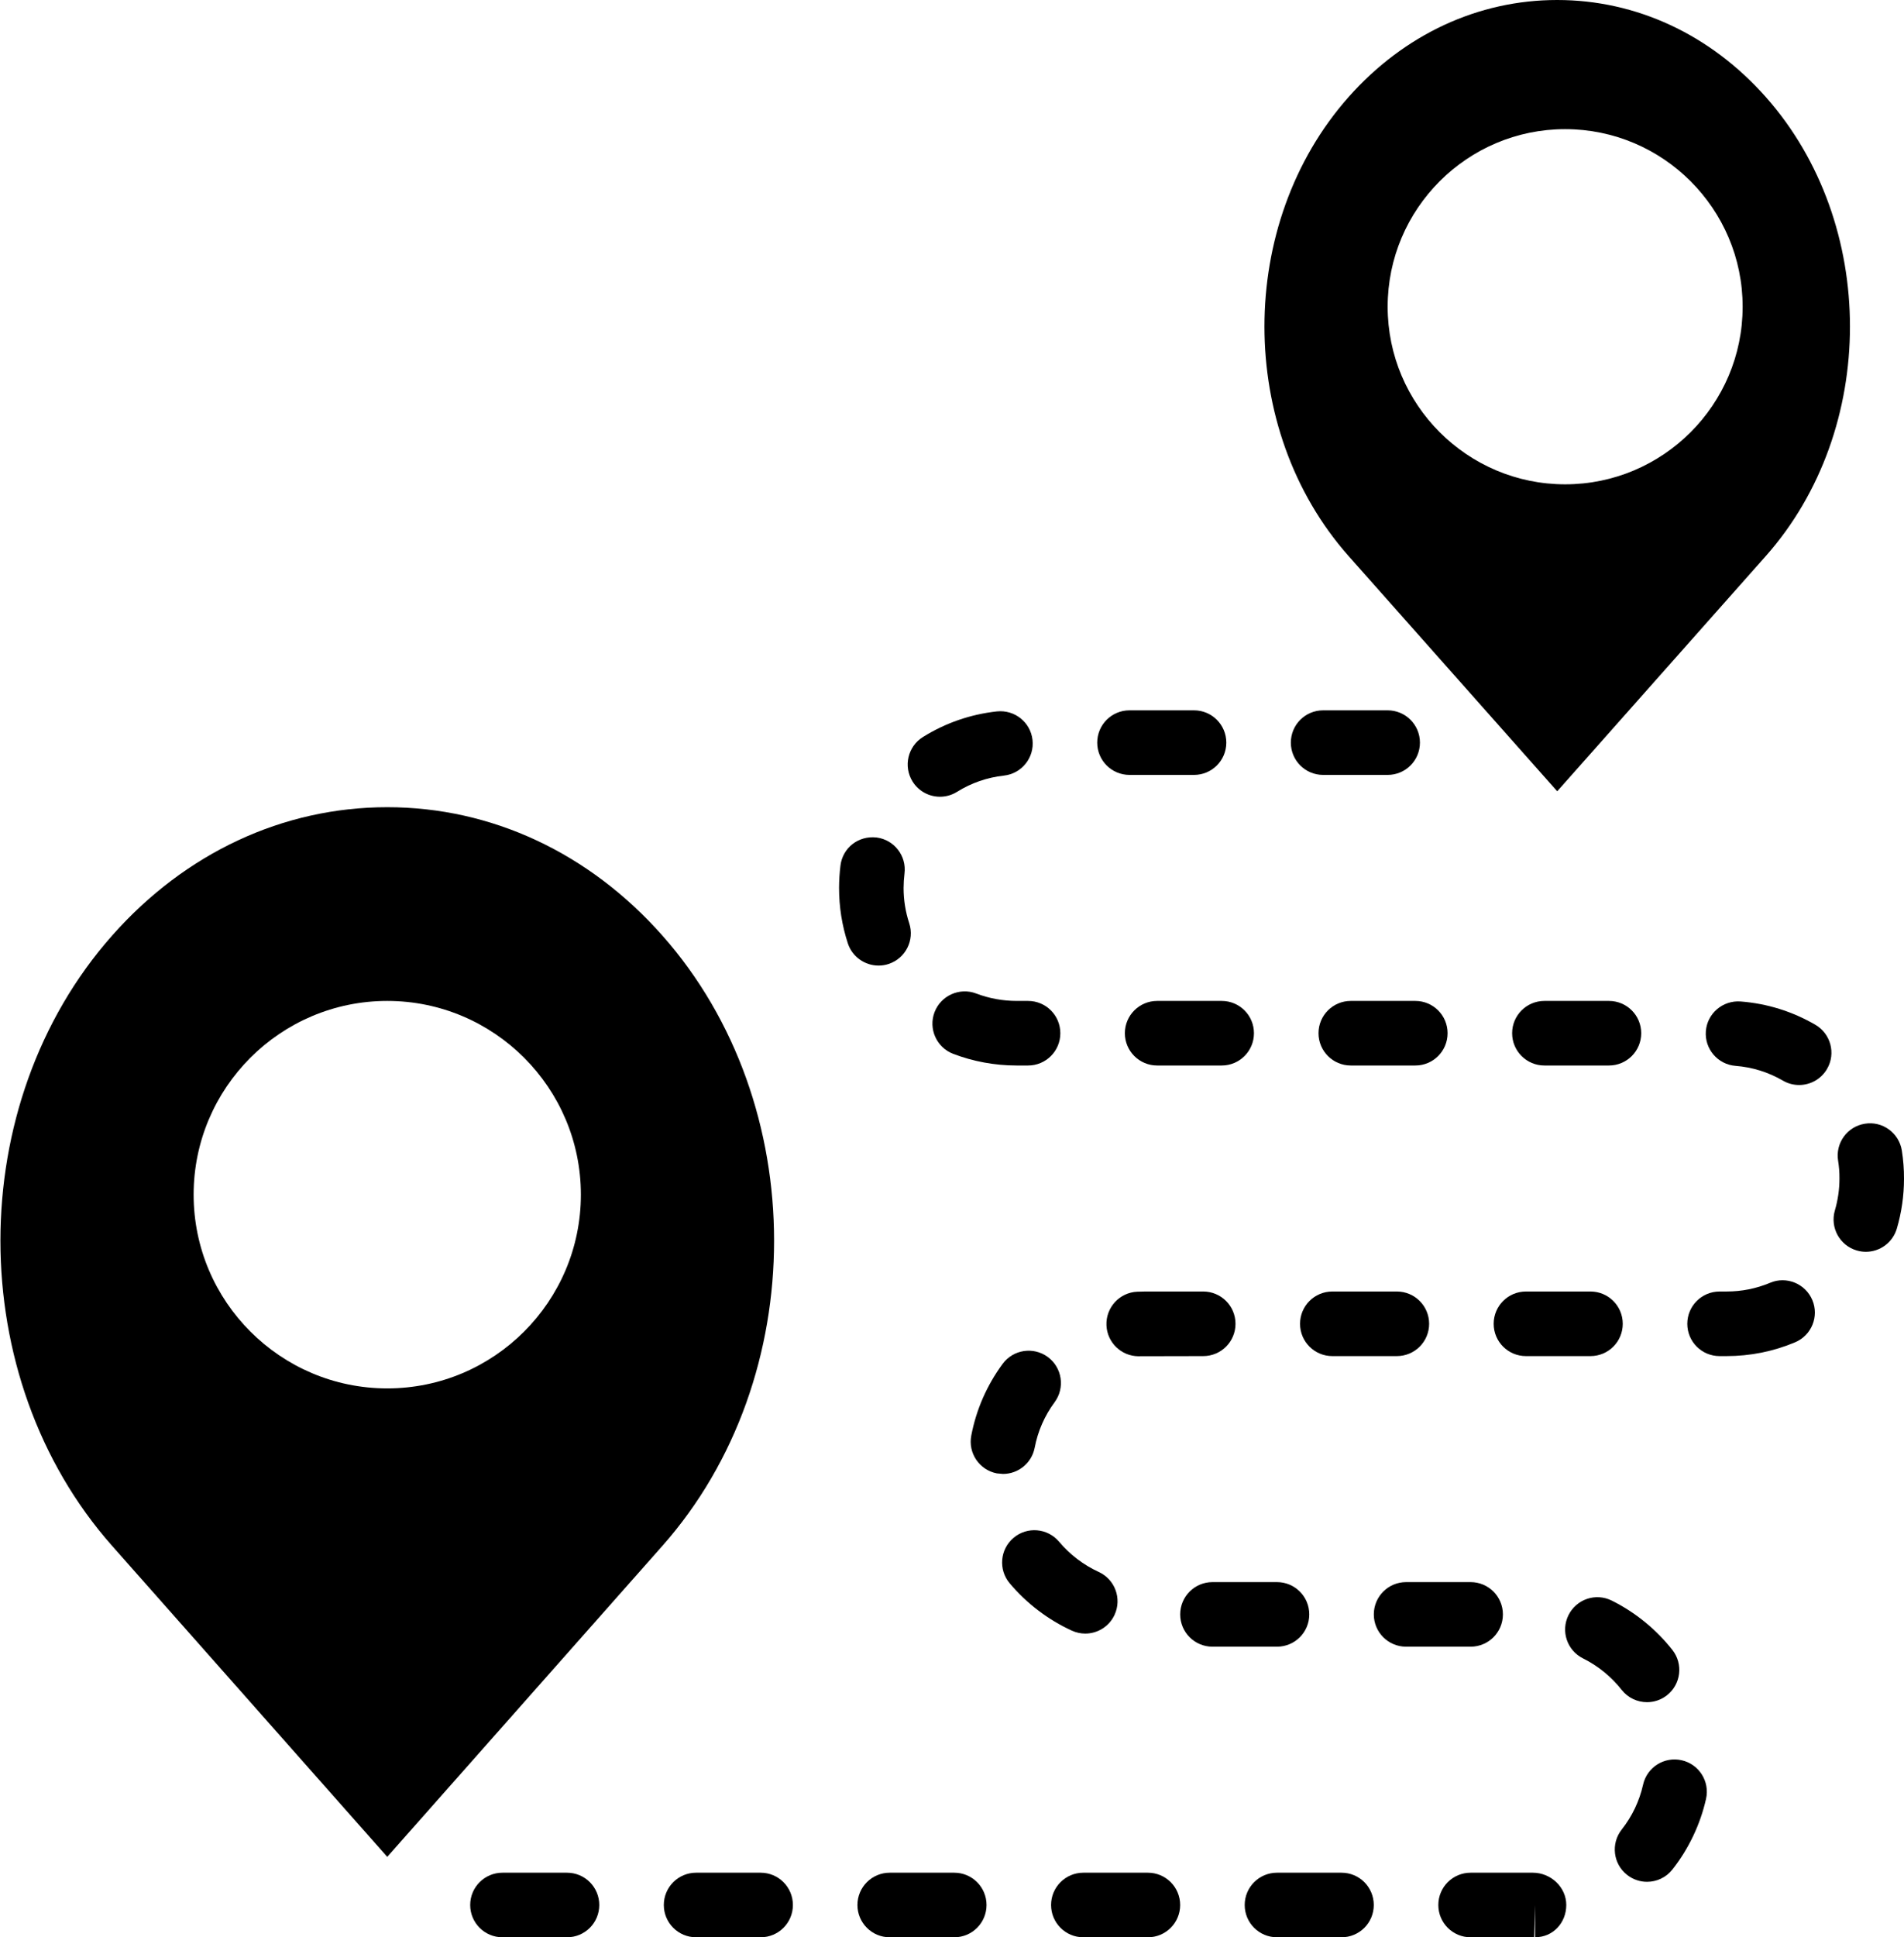 <?xml version="1.0" encoding="UTF-8" standalone="no"?>
<svg width="59px" height="60px" viewBox="0 0 59 60" version="1.1" xmlns="http://www.w3.org/2000/svg" xmlns:xlink="http://www.w3.org/1999/xlink" xmlns:sketch="http://www.bohemiancoding.com/sketch/ns">
    <!-- Generator: Sketch 3.2.2 (9983) - http://www.bohemiancoding.com/sketch -->
    <title>311 - Roadmap (Solid)</title>
    <desc>Created with Sketch.</desc>
    <defs></defs>
    <g id="Page-1" stroke="none" stroke-width="1" fill="none" fill-rule="evenodd" sketch:type="MSPage">
        <g id="Icons" sketch:type="MSArtboardGroup" transform="translate(-1200, -1077)" fill="#000000">
            <g id="311---Roadmap-(Solid)" sketch:type="MSLayerGroup" transform="translate(1200, 1077)">
                <path d="M35,24 L37,24 C37.553,24 38,23.553 38,23 C38,22.447 37.553,22 37,22 L35,22 C34.447,22 34,22.447 34,23 C34,23.553 34.447,24 35,24" id="Fill-750" sketch:type="MSShapeGroup"></path>
                <path d="M31.502,31 C31.069,30.999 30.648,30.922 30.25,30.77 C29.738,30.574 29.157,30.831 28.959,31.348 C28.763,31.863 29.021,32.441 29.537,32.639 C30.163,32.877 30.822,32.999 31.5,33 L31.857,33 C32.41,33 32.857,32.553 32.857,32 C32.857,31.447 32.41,31 31.857,31 L31.502,31" id="Fill-751" sketch:type="MSShapeGroup"></path>
                <path d="M29.128,24.676 C29.309,24.676 29.491,24.627 29.656,24.524 C30.1,24.248 30.589,24.079 31.11,24.021 C31.659,23.961 32.056,23.467 31.995,22.918 C31.935,22.369 31.444,21.977 30.892,22.033 C30.069,22.124 29.298,22.391 28.598,22.827 C28.129,23.119 27.986,23.736 28.278,24.205 C28.468,24.509 28.794,24.676 29.128,24.676" id="Fill-752" sketch:type="MSShapeGroup"></path>
                <path d="M35.5,40 L35.244,40.006 C34.692,40.028 34.264,40.494 34.286,41.046 C34.308,41.584 34.751,42.005 35.284,42.005 L35.326,42.004 L37.285,42 C37.838,42 38.285,41.553 38.285,41 C38.285,40.447 37.838,40 37.285,40 L35.5,40" id="Fill-753" sketch:type="MSShapeGroup"></path>
                <path d="M43,24 C43.553,24 44,23.553 44,23 C44,22.447 43.553,22 43,22 L41,22 C40.447,22 40,22.447 40,23 C40,23.553 40.447,24 41,24 L43,24" id="Fill-754" sketch:type="MSShapeGroup"></path>
                <path d="M47.285,40 C46.732,40 46.285,40.447 46.285,41 C46.285,41.553 46.732,42 47.285,42 L49.285,42 C49.838,42 50.285,41.553 50.285,41 C50.285,40.447 49.838,40 49.285,40 L47.285,40" id="Fill-755" sketch:type="MSShapeGroup"></path>
                <path d="M50.857,32 C50.857,31.447 50.41,31 49.857,31 L47.857,31 C47.305,31 46.857,31.447 46.857,32 C46.857,32.553 47.305,33 47.857,33 L49.857,33 C50.41,33 50.857,32.553 50.857,32" id="Fill-756" sketch:type="MSShapeGroup"></path>
                <path d="M41.285,42 L43.285,42 C43.838,42 44.285,41.553 44.285,41 C44.285,40.447 43.838,40 43.285,40 L41.285,40 C40.732,40 40.285,40.447 40.285,41 C40.285,41.553 40.732,42 41.285,42" id="Fill-757" sketch:type="MSShapeGroup"></path>
                <path d="M44.857,32 C44.857,31.447 44.41,31 43.857,31 L41.857,31 C41.305,31 40.857,31.447 40.857,32 C40.857,32.553 41.305,33 41.857,33 L43.857,33 C44.41,33 44.857,32.553 44.857,32" id="Fill-758" sketch:type="MSShapeGroup"></path>
                <path d="M35.857,31 C35.305,31 34.857,31.447 34.857,32 C34.857,32.553 35.305,33 35.857,33 L37.857,33 C38.41,33 38.857,32.553 38.857,32 C38.857,31.447 38.41,31 37.857,31 L35.857,31" id="Fill-759" sketch:type="MSShapeGroup"></path>
                <path d="M23.57,58 L21.57,58 C21.018,58 20.57,58.447 20.57,59 C20.57,59.553 21.018,60 21.57,60 L23.57,60 C24.123,60 24.57,59.553 24.57,59 C24.57,58.447 24.123,58 23.57,58" id="Fill-760" sketch:type="MSShapeGroup"></path>
                <path d="M17.57,58 L15.57,58 C15.018,58 14.57,58.447 14.57,59 C14.57,59.553 15.018,60 15.57,60 L17.57,60 C18.123,60 18.57,59.553 18.57,59 C18.57,58.447 18.123,58 17.57,58" id="Fill-761" sketch:type="MSShapeGroup"></path>
                <path d="M52.11,54.517 C51.571,54.396 51.036,54.733 50.915,55.272 C50.8,55.782 50.577,56.251 50.252,56.664 C49.911,57.098 49.985,57.727 50.42,58.068 C50.604,58.212 50.821,58.282 51.037,58.282 C51.334,58.282 51.627,58.151 51.824,57.9 C52.328,57.261 52.688,56.504 52.866,55.712 C52.987,55.173 52.649,54.638 52.11,54.517" id="Fill-762" sketch:type="MSShapeGroup"></path>
                <path d="M51.038,52.719 C51.254,52.719 51.473,52.648 51.655,52.505 C52.09,52.163 52.164,51.534 51.823,51.101 C51.32,50.462 50.671,49.934 49.944,49.572 C49.447,49.325 48.85,49.528 48.604,50.022 C48.357,50.518 48.56,51.117 49.054,51.363 C49.517,51.593 49.931,51.93 50.251,52.337 C50.448,52.588 50.741,52.719 51.038,52.719" id="Fill-763" sketch:type="MSShapeGroup"></path>
                <path d="M46.571,50 C46.571,49.447 46.124,49 45.571,49 L43.571,49 C43.019,49 42.571,49.447 42.571,50 C42.571,50.553 43.019,51 43.571,51 L45.571,51 C46.124,51 46.571,50.553 46.571,50" id="Fill-764" sketch:type="MSShapeGroup"></path>
                <path d="M47.5,58 L45.57,58 C45.018,58 44.57,58.447 44.57,59 C44.57,59.553 45.018,60 45.57,60 L47.541,59.999 L47.57,58.999 L47.57,59.999 C48.123,59.999 48.535,59.552 48.535,58.999 C48.535,58.447 48.053,58 47.5,58" id="Fill-765" sketch:type="MSShapeGroup"></path>
                <path d="M58.933,35.632 C58.845,35.086 58.33,34.713 57.787,34.803 C57.241,34.89 56.87,35.403 56.958,35.948 C56.986,36.126 57.002,36.308 57,36.5 C57,36.836 56.952,37.168 56.858,37.488 C56.703,38.019 57.007,38.574 57.537,38.729 C57.631,38.757 57.726,38.77 57.818,38.77 C58.251,38.77 58.65,38.487 58.778,38.051 C58.926,37.548 59,37.026 59,36.508 C59.002,36.22 58.979,35.925 58.933,35.632" id="Fill-766" sketch:type="MSShapeGroup"></path>
                <path d="M27.536,29.855 C28.061,29.683 28.346,29.117 28.174,28.593 C28.059,28.242 28,27.875 28,27.505 C28.001,27.354 28.01,27.203 28.028,27.056 C28.098,26.508 27.709,26.007 27.161,25.938 C26.596,25.875 26.112,26.26 26.044,26.806 C26.016,27.031 26.001,27.262 26,27.5 C26,28.088 26.092,28.666 26.273,29.218 C26.412,29.639 26.804,29.905 27.224,29.905 C27.327,29.905 27.433,29.89 27.536,29.855" id="Fill-767" sketch:type="MSShapeGroup"></path>
                <path d="M56.253,31.738 C55.539,31.324 54.759,31.081 53.936,31.017 C53.387,30.977 52.903,31.384 52.86,31.936 C52.817,32.486 53.229,32.968 53.779,33.011 C54.302,33.052 54.796,33.206 55.249,33.469 C55.407,33.561 55.58,33.604 55.75,33.604 C56.095,33.604 56.431,33.425 56.616,33.105 C56.894,32.628 56.73,32.016 56.253,31.738" id="Fill-768" sketch:type="MSShapeGroup"></path>
                <path d="M54.852,39.729 C54.423,39.909 53.969,40 53.5,40 L53.285,40 C52.732,40 52.285,40.447 52.285,41 C52.285,41.553 52.732,42 53.285,42 L53.5,42 C54.236,42 54.951,41.856 55.625,41.573 C56.135,41.359 56.374,40.773 56.16,40.265 C55.946,39.755 55.356,39.515 54.852,39.729" id="Fill-769" sketch:type="MSShapeGroup"></path>
                <path d="M32.062,44.839 C32.16,44.325 32.368,43.85 32.681,43.426 C33.008,42.981 32.913,42.355 32.468,42.027 C32.022,41.701 31.397,41.795 31.069,42.24 C30.58,42.906 30.252,43.653 30.097,44.462 C29.993,45.004 30.348,45.528 30.891,45.633 L31.08,45.65 C31.55,45.65 31.969,45.317 32.062,44.839" id="Fill-770" sketch:type="MSShapeGroup"></path>
                <path d="M33.629,50.594 C34.009,50.594 34.371,50.377 34.539,50.01 C34.769,49.507 34.548,48.914 34.046,48.685 C33.577,48.47 33.152,48.146 32.818,47.749 C32.462,47.326 31.832,47.271 31.409,47.627 C30.986,47.982 30.932,48.613 31.287,49.036 C31.812,49.659 32.478,50.167 33.214,50.503 C33.349,50.564 33.49,50.594 33.629,50.594" id="Fill-771" sketch:type="MSShapeGroup"></path>
                <path d="M29.57,58 L27.57,58 C27.018,58 26.57,58.447 26.57,59 C26.57,59.553 27.018,60 27.57,60 L29.57,60 C30.123,60 30.57,59.553 30.57,59 C30.57,58.447 30.123,58 29.57,58" id="Fill-772" sketch:type="MSShapeGroup"></path>
                <path d="M35.57,58 L33.57,58 C33.018,58 32.57,58.447 32.57,59 C32.57,59.553 33.018,60 33.57,60 L35.57,60 C36.123,60 36.57,59.553 36.57,59 C36.57,58.447 36.123,58 35.57,58" id="Fill-773" sketch:type="MSShapeGroup"></path>
                <path d="M40.571,50 C40.571,49.447 40.124,49 39.571,49 L37.571,49 C37.019,49 36.571,49.447 36.571,50 C36.571,50.553 37.019,51 37.571,51 L39.571,51 C40.124,51 40.571,50.553 40.571,50" id="Fill-774" sketch:type="MSShapeGroup"></path>
                <path d="M41.57,58 L39.57,58 C39.018,58 38.57,58.447 38.57,59 C38.57,59.553 39.018,60 39.57,60 L41.57,60 C42.123,60 42.57,59.553 42.57,59 C42.57,58.447 42.123,58 41.57,58" id="Fill-775" sketch:type="MSShapeGroup"></path>
                <path d="M20.527,28.977 C18.257,26.412 15.229,25 12,25 C8.771,25 5.743,26.412 3.473,28.977 C-1.14,34.188 -1.14,42.665 3.473,47.876 L12,57.509 L20.527,47.876 C25.14,42.665 25.14,34.188 20.527,28.977 L20.527,28.977 Z M12,43 C8.691,43 6,40.309 6,37 C6,33.691 8.691,31 12,31 C15.309,31 18,33.691 18,37 C18,40.309 15.309,43 12,43 L12,43 Z" id="Fill-776" sketch:type="MSShapeGroup"></path>
                <path d="M48.254,24.507 L54.718,17.221 C58.195,13.301 58.195,6.925 54.718,3.005 C52.998,1.067 50.702,0 48.253,0 C45.805,0 43.509,1.067 41.789,3.005 C38.313,6.925 38.313,13.301 41.789,17.221 L48.254,24.507 L48.254,24.507 Z M48.5,4 C51.532,4 54,6.468 54,9.5 C54,12.532 51.532,15 48.5,15 C45.468,15 43,12.532 43,9.5 C43,6.468 45.468,4 48.5,4 L48.5,4 Z" id="Fill-777" sketch:type="MSShapeGroup"></path>
            </g>
        </g>
    </g>
</svg>